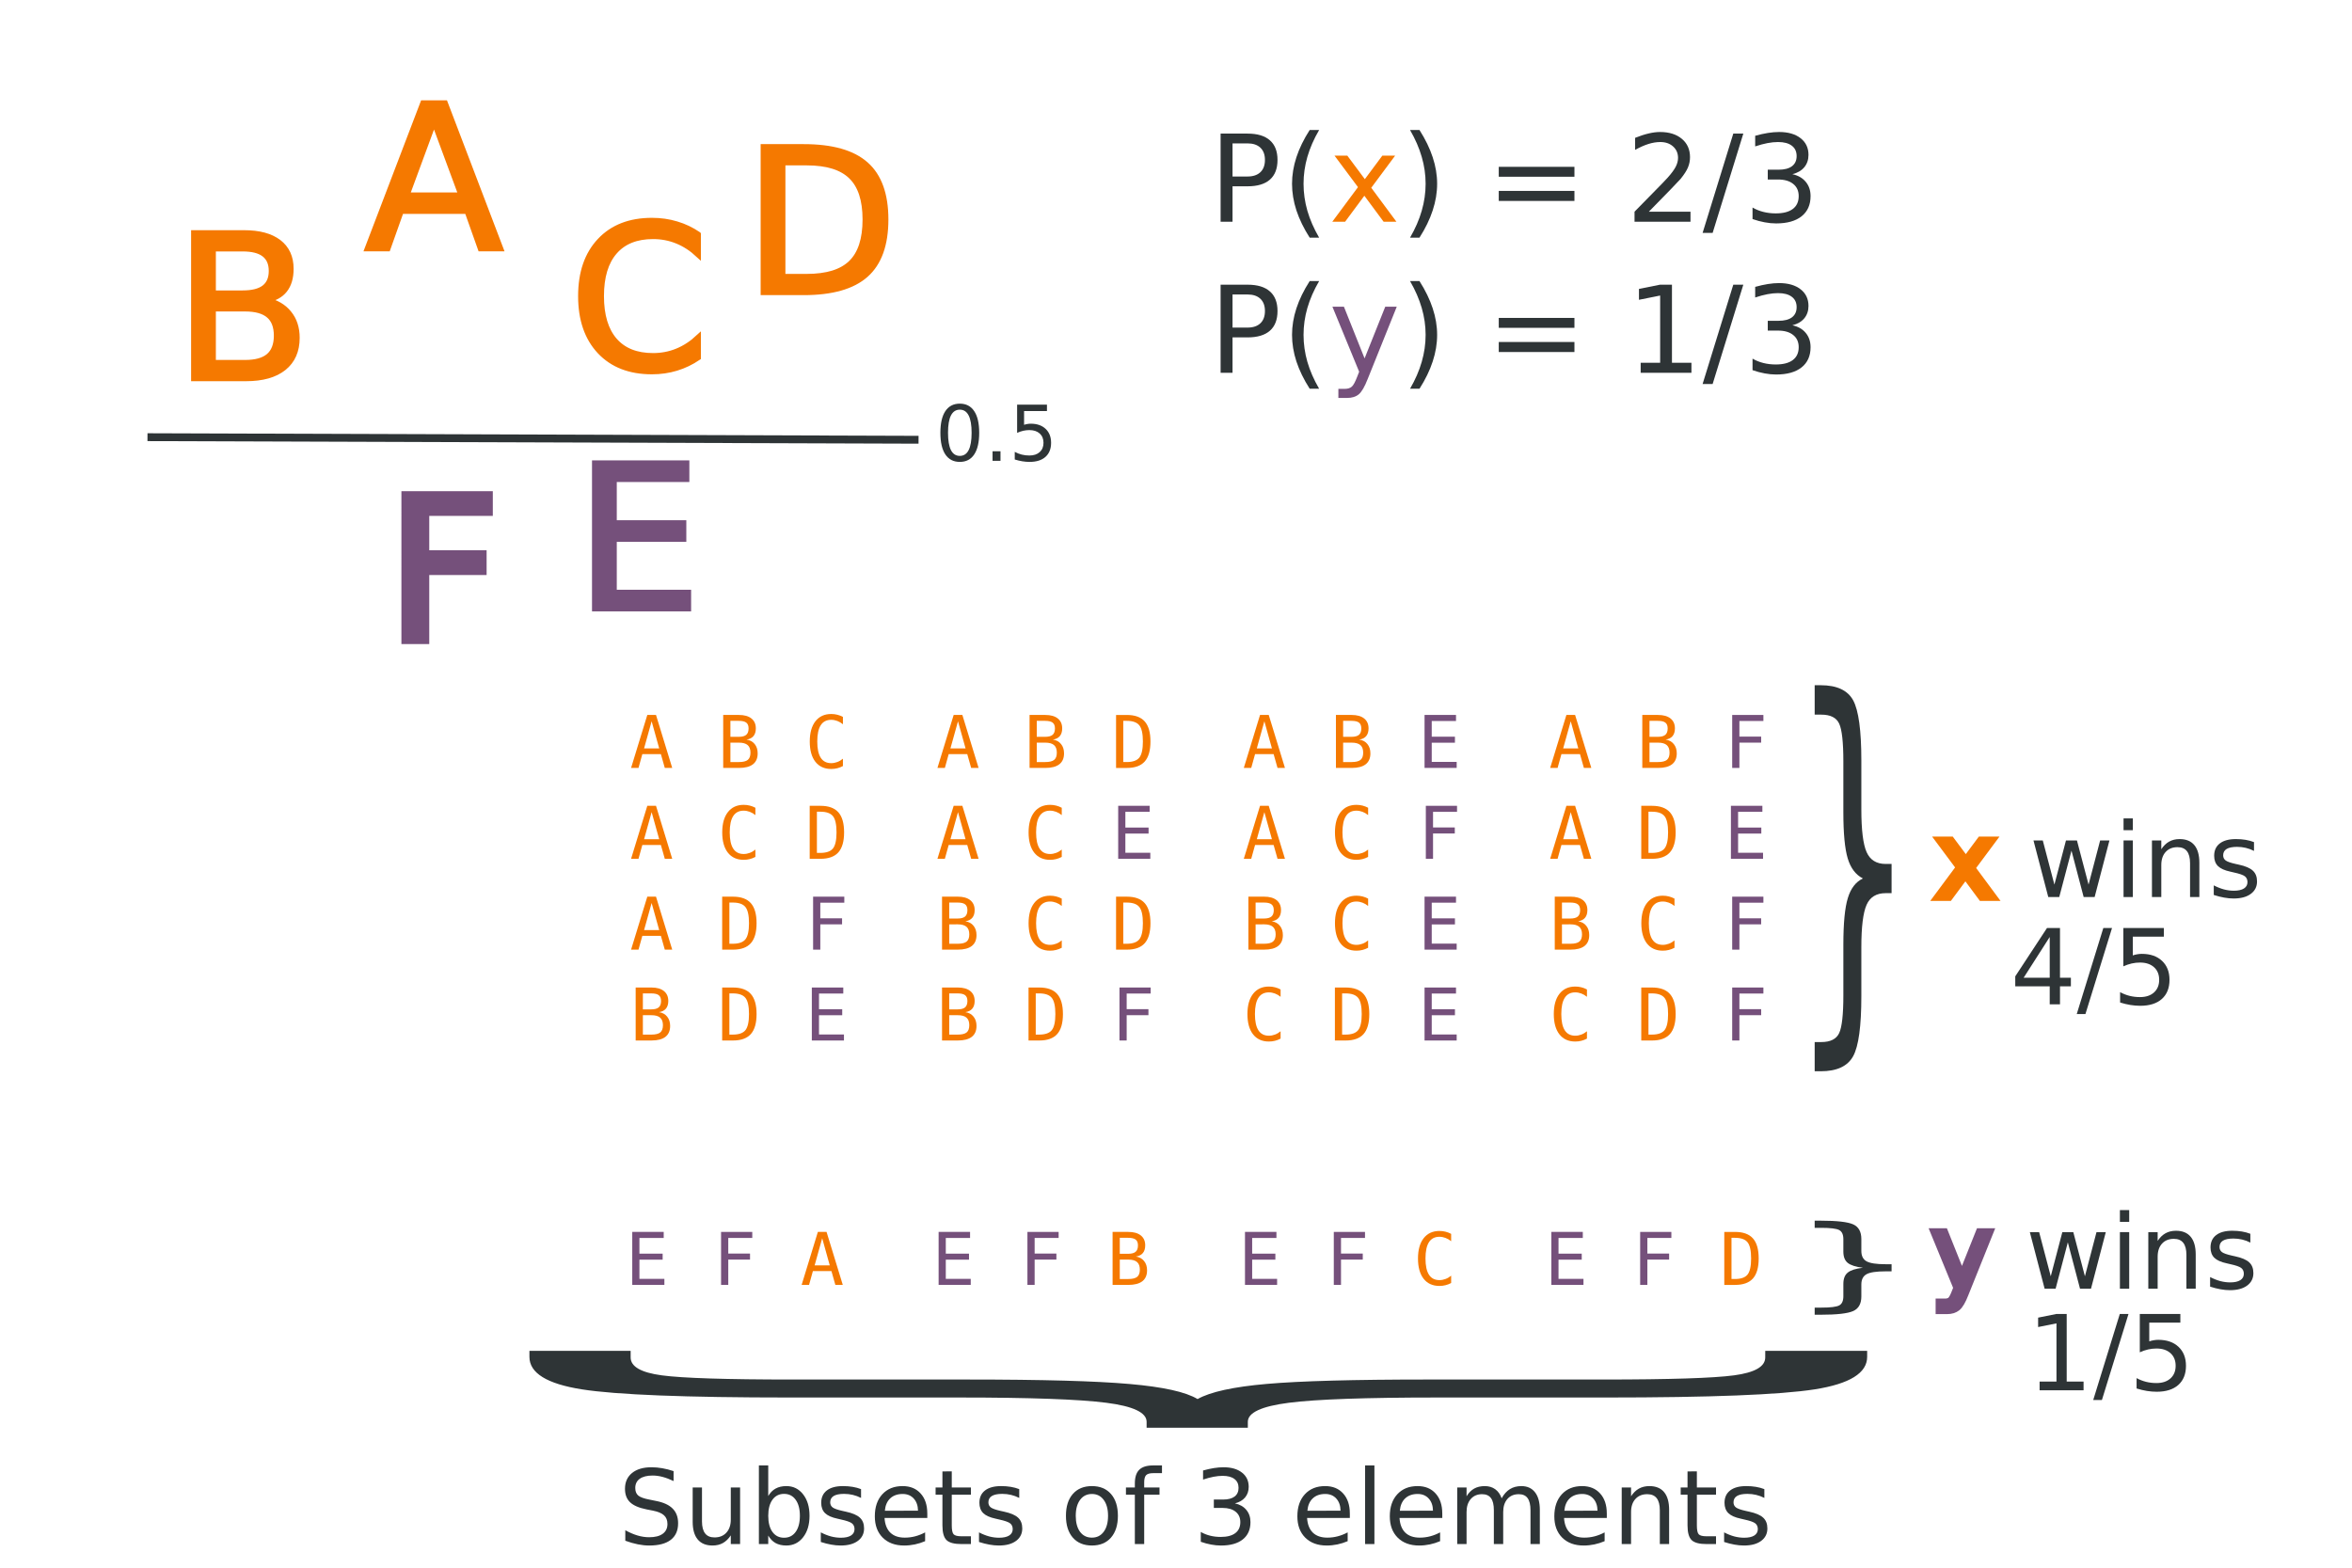 <?xml version="1.0" encoding="UTF-8" standalone="no"?>
<!-- Created with Inkscape (http://www.inkscape.org/) -->

<svg
   xmlns:dc="http://purl.org/dc/elements/1.1/"
   xmlns:cc="http://creativecommons.org/ns#"
   xmlns:rdf="http://www.w3.org/1999/02/22-rdf-syntax-ns#"
   xmlns:svg="http://www.w3.org/2000/svg"
   xmlns="http://www.w3.org/2000/svg"
   xmlns:sodipodi="http://sodipodi.sourceforge.net/DTD/sodipodi-0.dtd"
   xmlns:inkscape="http://www.inkscape.org/namespaces/inkscape"
   width="300"
   height="200"
   viewBox="0 0 79.375 52.917"
   version="1.1"
   id="svg8"
   inkscape:version="0.92.5 (2060ec1f9f, 2020-04-08)"
   sodipodi:docname="condorcet.svg">
  <defs
     id="defs2" />
  <sodipodi:namedview
     id="base"
     pagecolor="#ffffff"
     bordercolor="#666666"
     borderopacity="1.0"
     inkscape:pageopacity="1"
     inkscape:pageshadow="2"
     inkscape:zoom="2.1425"
     inkscape:cx="123.5109"
     inkscape:cy="84.720885"
     inkscape:document-units="mm"
     inkscape:current-layer="layer1"
     showgrid="false"
     units="px"
     inkscape:window-width="1859"
     inkscape:window-height="1016"
     inkscape:window-x="61"
     inkscape:window-y="27"
     inkscape:window-maximized="1"
     inkscape:snap-global="false"
     showguides="false"
     inkscape:guide-bbox="true">
    <sodipodi:guide
       position="21.132,15.805"
       orientation="1,0"
       id="guide2188"
       inkscape:locked="false" />
    <sodipodi:guide
       position="59.641,16.853"
       orientation="1,0"
       id="guide2190"
       inkscape:locked="false" />
    <sodipodi:guide
       position="39.579,28.959"
       orientation="0,1"
       id="guide2207"
       inkscape:locked="false" />
    <sodipodi:guide
       position="42.605,17.721"
       orientation="0,1"
       id="guide2209"
       inkscape:locked="false" />
    <sodipodi:guide
       position="48.286,11.485"
       orientation="0,1"
       id="guide2221"
       inkscape:locked="false" />
    <sodipodi:guide
       position="40.753,9.447"
       orientation="0,1"
       id="guide2223"
       inkscape:locked="false" />
  </sodipodi:namedview>
  <g
     inkscape:label="Layer 1"
     inkscape:groupmode="layer"
     id="layer1"
     transform="translate(0,-244.083)">
    <g
       aria-label="B"
       transform="matrix(0.169,0,0,0.169,2.356,246.702)"
       style="font-style:normal;font-weight:normal;font-size:40px;line-height:1.25;font-family:sans-serif;letter-spacing:0px;word-spacing:0px;fill:#f57900;fill-opacity:1;stroke:#f57900"
       id="flowRoot10">
      <path
         d="m 28.664,46.215 v 10.684 h 6.328 q 3.184,0 4.707,-1.309 1.543,-1.328 1.543,-4.043 0,-2.734 -1.543,-4.023 -1.523,-1.309 -4.707,-1.309 z m 0,-11.992 v 8.789 h 5.84 q 2.891,0 4.297,-1.074 1.426,-1.094 1.426,-3.32 0,-2.207 -1.426,-3.301 -1.406,-1.094 -4.297,-1.094 z M 24.719,30.98 h 10.078 q 4.512,0 6.953,1.875 2.441,1.875 2.441,5.332 0,2.676 -1.25,4.258 -1.25,1.582 -3.672,1.973 2.91,0.625 4.512,2.617 1.621,1.973 1.621,4.941 0,3.906 -2.656,6.035 -2.656,2.129 -7.559,2.129 H 24.719 Z"
         style=""
         id="path180" />
    </g>
    <g
       aria-label="A"
       transform="matrix(0.169,0,0,0.169,8.822,242.319)"
       style="font-style:normal;font-weight:normal;font-size:40px;line-height:1.25;font-family:sans-serif;letter-spacing:0px;word-spacing:0px;fill:#f57900;fill-opacity:1;stroke:#f57900"
       id="flowRoot24">
      <path
         d="m 34.465,34.867 -5.352,14.512 h 10.723 z m -2.227,-3.887 h 4.473 l 11.113,29.16 h -4.102 l -2.656,-7.48 H 27.922 l -2.656,7.48 h -4.16 z"
         style=""
         id="path177" />
    </g>
    <g
       aria-label="C"
       transform="matrix(0.169,0,0,0.169,15.701,246.374)"
       style="font-style:normal;font-weight:normal;font-size:40px;line-height:1.25;font-family:sans-serif;letter-spacing:0px;word-spacing:0px;fill:#f57900;fill-opacity:1;stroke:#f57900"
       id="flowRoot32">
      <path
         d="m 46.555,33.227 v 4.16 Q 44.562,35.531 42.297,34.613 q -2.246,-0.918 -4.785,-0.918 -5,0 -7.656,3.066 -2.656,3.047 -2.656,8.828 0,5.762 2.656,8.828 2.656,3.047 7.656,3.047 2.539,0 4.785,-0.918 2.266,-0.918 4.258,-2.773 v 4.121 q -2.07,1.406 -4.395,2.109 -2.305,0.703 -4.883,0.703 -6.621,0 -10.43,-4.043 -3.809,-4.062 -3.809,-11.074 0,-7.031 3.809,-11.074 3.809,-4.062 10.43,-4.062 2.617,0 4.922,0.703 2.324,0.684 4.355,2.07 z"
         style=""
         id="path174" />
    </g>
    <g
       aria-label="D"
       transform="matrix(0.169,0,0,0.169,21.577,243.797)"
       style="font-style:normal;font-weight:normal;font-size:40px;line-height:1.25;font-family:sans-serif;letter-spacing:0px;word-spacing:0px;fill:#f57900;fill-opacity:1;stroke:#f57900"
       id="flowRoot40">
      <path
         d="m 28.664,34.223 v 22.676 h 4.766 q 6.035,0 8.828,-2.734 2.812,-2.734 2.812,-8.633 0,-5.859 -2.812,-8.574 -2.793,-2.734 -8.828,-2.734 z M 24.719,30.98 h 8.105 q 8.477,0 12.441,3.535 3.965,3.516 3.965,11.016 0,7.539 -3.984,11.074 -3.984,3.535 -12.422,3.535 H 24.719 Z"
         style=""
         id="path171" />
    </g>
    <g
       aria-label="G"
       transform="matrix(0.169,0,0,0.169,8.309,256.267)"
       style="font-style:normal;font-weight:normal;font-size:40px;line-height:1.25;font-family:sans-serif;letter-spacing:0px;word-spacing:0px;fill:#75507b;fill-opacity:1;stroke:#75507b"
       id="flowRoot48" />
    <g
       aria-label="E"
       transform="matrix(0.169,0,0,0.169,15.886,254.472)"
       style="font-style:normal;font-weight:normal;font-size:40px;line-height:1.25;font-family:sans-serif;letter-spacing:0px;word-spacing:0px;fill:#75507b;fill-opacity:1;stroke:#75507b"
       id="flowRoot56">
      <path
         d="m 24.719,30.98 h 18.438 v 3.32 H 28.664 v 8.633 h 13.887 v 3.32 H 28.664 v 10.566 h 14.844 v 3.32 H 24.719 Z"
         style=""
         id="path183" />
    </g>
    <path
       style="fill:#2e3436;stroke:#2e3436;stroke-width:0.265px;stroke-linecap:butt;stroke-linejoin:miter;stroke-opacity:1"
       d="m 4.977,258.84 26.022,0.087"
       id="path66"
       inkscape:connector-curvature="0"
       sodipodi:nodetypes="cc" />
    <g
       aria-label="0.5"
       transform="matrix(0.065,0,0,0.065,24.378,254.377)"
       style="font-style:normal;font-weight:normal;font-size:40px;line-height:1.25;font-family:sans-serif;letter-spacing:0px;word-spacing:0px;fill:#2e3436;fill-opacity:1;stroke:none"
       id="flowRoot68">
      <path
         d="m 123.277,54.371 q -3.047,0 -4.59,3.008 -1.523,2.988 -1.523,9.004 0,5.996 1.523,9.004 1.543,2.988 4.59,2.988 3.066,0 4.59,-2.988 1.543,-3.008 1.543,-9.004 0,-6.016 -1.543,-9.004 -1.523,-3.008 -4.59,-3.008 z m 0,-3.125 q 4.902,0 7.48,3.887 2.598,3.867 2.598,11.25 0,7.363 -2.598,11.25 Q 128.18,81.5 123.277,81.5 q -4.902,0 -7.5,-3.867 -2.578,-3.887 -2.578,-11.25 0,-7.383 2.578,-11.25 2.598,-3.887 7.5,-3.887 z"
         id="path2305"
         inkscape:connector-curvature="0" />
      <path
         d="m 140.289,75.973 h 4.121 v 4.961 h -4.121 z"
         id="path2307"
         inkscape:connector-curvature="0" />
      <path
         d="m 153.043,51.773 h 15.488 v 3.32 h -11.875 v 7.148 q 0.859,-0.293 1.719,-0.43 0.859,-0.156 1.719,-0.156 4.883,0 7.734,2.676 2.852,2.676 2.852,7.246 0,4.707 -2.93,7.324 Q 164.82,81.5 159.488,81.5 q -1.836,0 -3.75,-0.312 -1.895,-0.312 -3.926,-0.938 v -3.965 q 1.758,0.957 3.633,1.426 1.875,0.469 3.965,0.469 3.379,0 5.352,-1.777 1.973,-1.777 1.973,-4.824 0,-3.047 -1.973,-4.824 -1.973,-1.777 -5.352,-1.777 -1.582,0 -3.164,0.352 -1.562,0.352 -3.203,1.094 z"
         id="path2309"
         inkscape:connector-curvature="0" />
    </g>
    <g
       aria-label="P(x) = 2/3 P(y) = 1/3"
       transform="matrix(0.102,0,0,0.102,25.307,246.779)"
       style="font-style:normal;font-weight:normal;font-size:40px;line-height:1.25;font-family:sans-serif;letter-spacing:0px;word-spacing:0px;fill:#2e3436;fill-opacity:1;stroke:none"
       id="flowRoot189">
      <path
         d="m 159.689,21.021 v 10.957 h 4.961 q 2.754,0 4.258,-1.426 1.504,-1.426 1.504,-4.062 0,-2.617 -1.504,-4.043 -1.504,-1.426 -4.258,-1.426 z m -3.945,-3.242 h 8.906 q 4.902,0 7.402,2.227 2.52,2.207 2.52,6.484 0,4.316 -2.52,6.523 -2.5,2.207 -7.402,2.207 h -4.961 v 11.719 h -3.945 z"
         style=""
         id="path2147" />
      <path
         d="m 188.342,16.588 q -2.617,4.492 -3.887,8.887 -1.27,4.395 -1.27,8.906 0,4.512 1.27,8.945 1.289,4.414 3.887,8.887 h -3.125 q -2.93,-4.59 -4.395,-9.023 -1.445,-4.434 -1.445,-8.809 0,-4.355 1.445,-8.77 1.445,-4.414 4.395,-9.023 z"
         style=""
         id="path2149" />
      <path
         d="m 213.498,25.064 -7.91,10.645 8.32,11.23 h -4.238 l -6.367,-8.594 -6.367,8.594 h -4.238 l 8.496,-11.445 -7.773,-10.43 h 4.238 l 5.801,7.793 5.801,-7.793 z"
         style="fill:#f57900"
         id="path2151" />
      <path
         d="m 218.42,16.588 h 3.125 q 2.93,4.609 4.375,9.023 1.465,4.414 1.465,8.77 0,4.375 -1.465,8.809 -1.445,4.434 -4.375,9.023 h -3.125 q 2.598,-4.473 3.867,-8.887 1.289,-4.434 1.289,-8.945 0,-4.512 -1.289,-8.906 -1.27,-4.395 -3.867,-8.887 z"
         style=""
         id="path2153" />
      <path
         d="m 247.775,28.775 h 25.039 v 3.281 h -25.039 z m 0,7.969 h 25.039 v 3.32 h -25.039 z"
         style=""
         id="path2155" />
      <path
         d="m 297.443,43.619 h 13.77 v 3.32 h -18.516 v -3.32 q 2.246,-2.324 6.113,-6.23 3.887,-3.926 4.883,-5.059 1.895,-2.129 2.637,-3.594 0.762,-1.484 0.762,-2.91 0,-2.324 -1.641,-3.789 -1.621,-1.465 -4.238,-1.465 -1.855,0 -3.926,0.645 -2.051,0.645 -4.395,1.953 v -3.984 q 2.383,-0.957 4.453,-1.445 2.07,-0.488 3.789,-0.488 4.531,0 7.227,2.266 2.695,2.266 2.695,6.055 0,1.797 -0.684,3.418 -0.664,1.602 -2.441,3.789 -0.488,0.566 -3.105,3.281 -2.617,2.695 -7.383,7.559 z"
         style=""
         id="path2157" />
      <path
         d="m 325.373,17.779 h 3.32 l -10.156,32.871 h -3.32 z"
         style=""
         id="path2159" />
      <path
         d="m 344.924,31.217 q 2.832,0.605 4.414,2.52 1.602,1.914 1.602,4.727 0,4.316 -2.969,6.68 -2.969,2.363 -8.438,2.363 -1.836,0 -3.789,-0.371 -1.934,-0.352 -4.004,-1.074 v -3.809 q 1.641,0.957 3.594,1.445 1.953,0.488 4.082,0.488 3.711,0 5.645,-1.465 1.953,-1.465 1.953,-4.258 0,-2.578 -1.816,-4.023 -1.797,-1.465 -5.02,-1.465 h -3.398 v -3.242 h 3.555 q 2.91,0 4.453,-1.152 1.543,-1.172 1.543,-3.359 0,-2.246 -1.602,-3.438 -1.582,-1.211 -4.551,-1.211 -1.621,0 -3.477,0.352 -1.855,0.352 -4.082,1.094 v -3.516 q 2.246,-0.625 4.199,-0.938 1.973,-0.312 3.711,-0.312 4.492,0 7.109,2.051 2.617,2.031 2.617,5.508 0,2.422 -1.387,4.102 -1.387,1.66 -3.945,2.305 z"
         style=""
         id="path2161" />
      <path
         d="m 159.689,71.021 v 10.957 h 4.961 q 2.754,0 4.258,-1.426 1.504,-1.426 1.504,-4.062 0,-2.617 -1.504,-4.043 -1.504,-1.426 -4.258,-1.426 z m -3.945,-3.242 h 8.906 q 4.902,0 7.402,2.227 2.52,2.207 2.52,6.484 0,4.316 -2.52,6.523 -2.5,2.207 -7.402,2.207 h -4.961 v 11.719 h -3.945 z"
         style=""
         id="path2163" />
      <path
         d="m 188.342,66.588 q -2.617,4.492 -3.887,8.887 -1.27,4.395 -1.27,8.906 0,4.512 1.27,8.945 1.289,4.414 3.887,8.887 h -3.125 q -2.93,-4.59 -4.395,-9.023 -1.445,-4.434 -1.445,-8.809 0,-4.355 1.445,-8.77 1.445,-4.414 4.395,-9.023 z"
         style=""
         id="path2165" />
      <path
         d="m 204.416,98.971 q -1.523,3.906 -2.969,5.098 -1.445,1.191 -3.867,1.191 h -2.871 v -3.008 h 2.109 q 1.484,0 2.305,-0.703 0.82,-0.703 1.816,-3.32 l 0.645,-1.641 -8.848,-21.523 h 3.809 l 6.836,17.109 6.836,-17.109 h 3.809 z"
         style="fill:#75507b"
         id="path2167" />
      <path
         d="m 218.42,66.588 h 3.125 q 2.93,4.609 4.375,9.023 1.465,4.414 1.465,8.77 0,4.375 -1.465,8.809 -1.445,4.434 -4.375,9.023 h -3.125 q 2.598,-4.473 3.867,-8.887 1.289,-4.434 1.289,-8.945 0,-4.512 -1.289,-8.906 -1.27,-4.395 -3.867,-8.887 z"
         style=""
         id="path2169" />
      <path
         d="m 247.775,78.775 h 25.039 v 3.281 h -25.039 z m 0,7.969 h 25.039 v 3.32 h -25.039 z"
         style=""
         id="path2171" />
      <path
         d="m 294.729,93.619 h 6.445 V 71.373 l -7.012,1.406 v -3.594 l 6.973,-1.406 h 3.945 v 25.84 h 6.445 v 3.32 h -16.797 z"
         style=""
         id="path2173" />
      <path
         d="m 325.373,67.779 h 3.32 l -10.156,32.871 h -3.32 z"
         style=""
         id="path2175" />
      <path
         d="m 344.924,81.217 q 2.832,0.605 4.414,2.52 1.602,1.914 1.602,4.727 0,4.316 -2.969,6.68 -2.969,2.363 -8.438,2.363 -1.836,0 -3.789,-0.371 -1.934,-0.352 -4.004,-1.074 v -3.809 q 1.641,0.957 3.594,1.445 1.953,0.488 4.082,0.488 3.711,0 5.645,-1.465 1.953,-1.465 1.953,-4.258 0,-2.578 -1.816,-4.023 -1.797,-1.465 -5.02,-1.465 h -3.398 v -3.242 h 3.555 q 2.91,0 4.453,-1.152 1.543,-1.172 1.543,-3.359 0,-2.246 -1.602,-3.438 -1.582,-1.211 -4.551,-1.211 -1.621,0 -3.477,0.352 -1.855,0.352 -4.082,1.094 v -3.516 q 2.246,-0.625 4.199,-0.938 1.973,-0.312 3.711,-0.312 4.492,0 7.109,2.051 2.617,2.031 2.617,5.508 0,2.422 -1.387,4.102 -1.387,1.66 -3.945,2.305 z"
         style=""
         id="path2177" />
    </g>
    <g
       aria-label="A B C  A B D  A B E  A B F A C D  A C E  A C F  A D E A D F  B C D  B C E  B C F  B D E  B D F  C D E  C D F"
       transform="matrix(0.23,0,0,0.23,-7.516,251.059)"
       style="font-style:normal;font-variant:normal;font-weight:normal;font-stretch:normal;font-size:10.667px;line-height:1.25;font-family:'Bitstream Vera Sans Mono';-inkscape-font-specification:'Bitstream Vera Sans Mono, Normal';font-variant-ligatures:normal;font-variant-caps:normal;font-variant-numeric:normal;font-feature-settings:normal;text-align:start;letter-spacing:0px;word-spacing:0px;writing-mode:lr-tb;text-anchor:start;fill:#f57900;fill-opacity:1;stroke:none"
       id="flowRoot201">
      <path
         d="m 128.292,75.524 -1.109,3.979 h 2.219 z m -0.635,-0.927 h 1.276 l 2.38,7.776 h -1.089 l -0.573,-2.026 h -2.724 l -0.562,2.026 h -1.089 z"
         id="path1204"
         inkscape:connector-curvature="0" />
      <path
         d="m 139.85,78.66 v 2.849 h 1.245 q 0.917,0 1.307,-0.318 0.391,-0.323 0.391,-1.057 0,-0.76 -0.411,-1.115 -0.411,-0.359 -1.286,-0.359 z m 0,-3.198 v 2.344 h 1.224 q 0.76,0 1.099,-0.292 0.344,-0.292 0.344,-0.943 0,-0.589 -0.339,-0.849 -0.333,-0.26 -1.104,-0.26 z m -1.057,-0.865 h 2.302 q 1.193,0 1.839,0.516 0.646,0.516 0.646,1.458 0,0.714 -0.344,1.125 -0.339,0.411 -1.021,0.516 0.766,0.115 1.198,0.656 0.438,0.536 0.438,1.37 0,1.057 -0.693,1.599 -0.693,0.536 -2.062,0.536 h -2.302 z"
         id="path1206"
         inkscape:connector-curvature="0" />
      <path
         d="m 156.36,82.097 q -0.401,0.214 -0.823,0.318 -0.422,0.109 -0.896,0.109 -1.495,0 -2.323,-1.057 -0.823,-1.057 -0.823,-2.974 0,-1.906 0.828,-2.969 0.833,-1.068 2.318,-1.068 0.474,0 0.896,0.109 0.422,0.104 0.823,0.318 v 1.078 q -0.385,-0.318 -0.828,-0.484 -0.443,-0.167 -0.891,-0.167 -1.026,0 -1.536,0.792 -0.51,0.792 -0.51,2.391 0,1.594 0.51,2.385 0.51,0.792 1.536,0.792 0.458,0 0.896,-0.167 0.443,-0.167 0.823,-0.484 z"
         id="path1208"
         inkscape:connector-curvature="0" />
      <path
         d="m 173.245,75.524 -1.109,3.979 h 2.219 z m -0.635,-0.927 h 1.276 l 2.38,7.776 h -1.089 l -0.573,-2.026 h -2.724 l -0.562,2.026 h -1.089 z"
         id="path1210"
         inkscape:connector-curvature="0" />
      <path
         d="m 184.803,78.66 v 2.849 h 1.245 q 0.917,0 1.307,-0.318 0.391,-0.323 0.391,-1.057 0,-0.76 -0.411,-1.115 -0.411,-0.359 -1.286,-0.359 z m 0,-3.198 v 2.344 h 1.224 q 0.76,0 1.099,-0.292 0.344,-0.292 0.344,-0.943 0,-0.589 -0.339,-0.849 -0.333,-0.26 -1.104,-0.26 z m -1.057,-0.865 h 2.302 q 1.193,0 1.839,0.516 0.646,0.516 0.646,1.458 0,0.714 -0.344,1.125 -0.339,0.411 -1.021,0.516 0.766,0.115 1.198,0.656 0.438,0.536 0.438,1.37 0,1.057 -0.693,1.599 -0.693,0.536 -2.062,0.536 h -2.302 z"
         id="path1212"
         inkscape:connector-curvature="0" />
      <path
         d="m 197.995,81.508 q 1.328,0 1.854,-0.651 0.526,-0.656 0.526,-2.365 0,-1.724 -0.526,-2.375 -0.521,-0.656 -1.854,-0.656 h -0.5 v 6.047 z m 0.021,-6.911 q 1.781,0 2.625,0.948 0.844,0.948 0.844,2.948 0,1.99 -0.844,2.938 -0.844,0.943 -2.625,0.943 h -1.578 v -7.776 z"
         id="path1214"
         inkscape:connector-curvature="0" />
      <path
         d="m 218.199,75.524 -1.109,3.979 h 2.219 z m -0.635,-0.927 h 1.276 l 2.38,7.776 h -1.089 l -0.573,-2.026 h -2.724 l -0.562,2.026 h -1.089 z"
         id="path1216"
         inkscape:connector-curvature="0" />
      <path
         d="m 229.756,78.66 v 2.849 h 1.245 q 0.917,0 1.307,-0.318 0.391,-0.323 0.391,-1.057 0,-0.76 -0.411,-1.115 -0.411,-0.359 -1.286,-0.359 z m 0,-3.198 v 2.344 h 1.224 q 0.76,0 1.099,-0.292 0.344,-0.292 0.344,-0.943 0,-0.589 -0.339,-0.849 -0.333,-0.26 -1.104,-0.26 z m -1.057,-0.865 h 2.302 q 1.193,0 1.839,0.516 0.646,0.516 0.646,1.458 0,0.714 -0.344,1.125 -0.339,0.411 -1.021,0.516 0.766,0.115 1.198,0.656 0.438,0.536 0.438,1.37 0,1.057 -0.693,1.599 -0.693,0.536 -2.062,0.536 h -2.302 z"
         id="path1218"
         inkscape:connector-curvature="0" />
      <path
         d="m 241.704,74.597 h 4.615 v 0.885 h -3.562 v 2.302 h 3.406 v 0.885 h -3.406 v 2.818 h 3.661 v 0.885 h -4.714 z"
         style="fill:#75507b"
         id="path1220"
         inkscape:connector-curvature="0" />
      <path
         d="m 263.152,75.524 -1.109,3.979 h 2.219 z m -0.635,-0.927 h 1.276 l 2.38,7.776 h -1.089 l -0.573,-2.026 h -2.724 l -0.562,2.026 h -1.089 z"
         id="path1222"
         inkscape:connector-curvature="0" />
      <path
         d="m 274.709,78.66 v 2.849 h 1.245 q 0.917,0 1.307,-0.318 0.391,-0.323 0.391,-1.057 0,-0.76 -0.411,-1.115 -0.411,-0.359 -1.286,-0.359 z m 0,-3.198 v 2.344 h 1.224 q 0.76,0 1.099,-0.292 0.344,-0.292 0.344,-0.943 0,-0.589 -0.339,-0.849 -0.333,-0.26 -1.104,-0.26 z m -1.057,-0.865 h 2.302 q 1.193,0 1.839,0.516 0.646,0.516 0.646,1.458 0,0.714 -0.344,1.125 -0.339,0.411 -1.021,0.516 0.766,0.115 1.198,0.656 0.438,0.536 0.438,1.37 0,1.057 -0.693,1.599 -0.693,0.536 -2.062,0.536 h -2.302 z"
         id="path1224"
         inkscape:connector-curvature="0" />
      <path
         d="m 286.844,74.597 h 4.578 v 0.885 h -3.521 v 2.292 h 3.193 v 0.885 h -3.193 v 3.714 h -1.057 z"
         style="fill:#75507b"
         id="path1226"
         inkscape:connector-curvature="0" />
      <path
         d="m 128.292,88.857 -1.109,3.979 h 2.219 z m -0.635,-0.927 h 1.276 l 2.38,7.776 h -1.089 l -0.573,-2.026 h -2.724 l -0.562,2.026 h -1.089 z"
         id="path1228"
         inkscape:connector-curvature="0" />
      <path
         d="m 143.516,95.43 q -0.401,0.214 -0.823,0.318 -0.422,0.109 -0.896,0.109 -1.495,0 -2.323,-1.057 -0.823,-1.057 -0.823,-2.974 0,-1.906 0.828,-2.969 0.833,-1.068 2.318,-1.068 0.474,0 0.896,0.109 0.422,0.104 0.823,0.318 v 1.078 q -0.385,-0.318 -0.828,-0.484 -0.443,-0.167 -0.891,-0.167 -1.026,0 -1.536,0.792 -0.51,0.792 -0.51,2.391 0,1.594 0.51,2.385 0.51,0.792 1.536,0.792 0.458,0 0.896,-0.167 0.443,-0.167 0.823,-0.484 z"
         id="path1230"
         inkscape:connector-curvature="0" />
      <path
         d="m 153.042,94.842 q 1.328,0 1.854,-0.651 0.526,-0.656 0.526,-2.365 0,-1.724 -0.526,-2.375 -0.521,-0.656 -1.854,-0.656 h -0.5 V 94.842 Z m 0.021,-6.911 q 1.781,0 2.625,0.948 0.844,0.948 0.844,2.948 0,1.99 -0.844,2.938 -0.844,0.943 -2.625,0.943 H 151.485 v -7.776 z"
         id="path1232"
         inkscape:connector-curvature="0" />
      <path
         d="m 173.245,88.857 -1.109,3.979 h 2.219 z m -0.635,-0.927 h 1.276 l 2.38,7.776 h -1.089 l -0.573,-2.026 h -2.724 l -0.562,2.026 h -1.089 z"
         id="path1234"
         inkscape:connector-curvature="0" />
      <path
         d="m 188.469,95.43 q -0.401,0.214 -0.823,0.318 -0.422,0.109 -0.896,0.109 -1.495,0 -2.323,-1.057 -0.823,-1.057 -0.823,-2.974 0,-1.906 0.828,-2.969 0.833,-1.068 2.318,-1.068 0.474,0 0.896,0.109 0.422,0.104 0.823,0.318 v 1.078 q -0.385,-0.318 -0.828,-0.484 -0.443,-0.167 -0.891,-0.167 -1.026,0 -1.536,0.792 -0.51,0.792 -0.51,2.391 0,1.594 0.51,2.385 0.51,0.792 1.536,0.792 0.458,0 0.896,-0.167 0.443,-0.167 0.823,-0.484 z"
         id="path1236"
         inkscape:connector-curvature="0" />
      <path
         d="m 196.751,87.93 h 4.615 v 0.885 h -3.562 v 2.302 h 3.406 v 0.885 h -3.406 v 2.818 h 3.661 v 0.885 h -4.714 z"
         style="fill:#75507b"
         id="path1238"
         inkscape:connector-curvature="0" />
      <path
         d="m 218.199,88.857 -1.109,3.979 h 2.219 z m -0.635,-0.927 h 1.276 l 2.38,7.776 h -1.089 l -0.573,-2.026 h -2.724 l -0.562,2.026 h -1.089 z"
         id="path1240"
         inkscape:connector-curvature="0" />
      <path
         d="m 233.423,95.43 q -0.401,0.214 -0.823,0.318 -0.422,0.109 -0.896,0.109 -1.495,0 -2.323,-1.057 -0.823,-1.057 -0.823,-2.974 0,-1.906 0.828,-2.969 0.833,-1.068 2.318,-1.068 0.474,0 0.896,0.109 0.422,0.104 0.823,0.318 v 1.078 q -0.385,-0.318 -0.828,-0.484 -0.443,-0.167 -0.891,-0.167 -1.026,0 -1.536,0.792 -0.51,0.792 -0.51,2.391 0,1.594 0.51,2.385 0.51,0.792 1.536,0.792 0.458,0 0.896,-0.167 0.443,-0.167 0.823,-0.484 z"
         id="path1242"
         inkscape:connector-curvature="0" />
      <path
         d="m 241.891,87.93 h 4.578 v 0.885 h -3.521 v 2.292 h 3.193 v 0.885 h -3.193 v 3.714 h -1.057 z"
         style="fill:#75507b"
         id="path1244"
         inkscape:connector-curvature="0" />
      <path
         d="m 263.152,88.857 -1.109,3.979 h 2.219 z m -0.635,-0.927 h 1.276 l 2.38,7.776 h -1.089 l -0.573,-2.026 h -2.724 l -0.562,2.026 h -1.089 z"
         id="path1246"
         inkscape:connector-curvature="0" />
      <path
         d="m 275.058,94.842 q 1.328,0 1.854,-0.651 0.526,-0.656 0.526,-2.365 0,-1.724 -0.526,-2.375 -0.521,-0.656 -1.854,-0.656 h -0.5 V 94.842 Z m 0.021,-6.911 q 1.781,0 2.625,0.948 0.844,0.948 0.844,2.948 0,1.99 -0.844,2.938 -0.844,0.943 -2.625,0.943 h -1.578 v -7.776 z"
         id="path1248"
         inkscape:connector-curvature="0" />
      <path
         d="m 286.657,87.93 h 4.615 v 0.885 h -3.562 v 2.302 h 3.406 v 0.885 h -3.406 v 2.818 h 3.661 v 0.885 h -4.714 z"
         style="fill:#75507b"
         id="path1250"
         inkscape:connector-curvature="0" />
      <path
         d="m 128.292,102.191 -1.109,3.979 h 2.219 z m -0.635,-0.927 h 1.276 l 2.38,7.776 h -1.089 l -0.573,-2.026 h -2.724 l -0.562,2.026 h -1.089 z"
         id="path1252"
         inkscape:connector-curvature="0" />
      <path
         d="m 140.199,108.175 q 1.328,0 1.854,-0.651 0.526,-0.656 0.526,-2.365 0,-1.724 -0.526,-2.375 -0.521,-0.656 -1.854,-0.656 h -0.5 v 6.047 z m 0.021,-6.911 q 1.781,0 2.625,0.948 0.844,0.948 0.844,2.948 0,1.99 -0.844,2.938 -0.844,0.943 -2.625,0.943 h -1.578 v -7.776 z"
         id="path1254"
         inkscape:connector-curvature="0" />
      <path
         d="m 151.985,101.264 h 4.578 v 0.885 h -3.521 v 2.292 h 3.193 v 0.885 h -3.193 v 3.714 h -1.057 z"
         style="fill:#75507b"
         id="path1256"
         inkscape:connector-curvature="0" />
      <path
         d="m 171.959,105.326 v 2.849 h 1.245 q 0.917,0 1.307,-0.318 0.391,-0.323 0.391,-1.057 0,-0.76 -0.411,-1.115 -0.411,-0.359 -1.286,-0.359 z m 0,-3.198 v 2.344 h 1.224 q 0.76,0 1.099,-0.292 0.344,-0.292 0.344,-0.943 0,-0.589 -0.339,-0.849 -0.333,-0.26 -1.104,-0.26 z m -1.057,-0.865 h 2.302 q 1.193,0 1.839,0.516 0.646,0.516 0.646,1.458 0,0.714 -0.344,1.125 -0.339,0.411 -1.021,0.516 0.766,0.115 1.198,0.656 0.438,0.536 0.438,1.37 0,1.057 -0.693,1.599 -0.693,0.536 -2.062,0.536 h -2.302 z"
         id="path1258"
         inkscape:connector-curvature="0" />
      <path
         d="m 188.469,108.764 q -0.401,0.214 -0.823,0.318 -0.422,0.109 -0.896,0.109 -1.495,0 -2.323,-1.057 -0.823,-1.057 -0.823,-2.974 0,-1.906 0.828,-2.969 0.833,-1.068 2.318,-1.068 0.474,0 0.896,0.109 0.422,0.104 0.823,0.318 v 1.078 q -0.385,-0.318 -0.828,-0.484 -0.443,-0.167 -0.891,-0.167 -1.026,0 -1.536,0.792 -0.51,0.792 -0.51,2.391 0,1.594 0.51,2.385 0.51,0.792 1.536,0.792 0.458,0 0.896,-0.167 0.443,-0.167 0.823,-0.484 z"
         id="path1260"
         inkscape:connector-curvature="0" />
      <path
         d="m 197.995,108.175 q 1.328,0 1.854,-0.651 0.526,-0.656 0.526,-2.365 0,-1.724 -0.526,-2.375 -0.521,-0.656 -1.854,-0.656 h -0.5 v 6.047 z m 0.021,-6.911 q 1.781,0 2.625,0.948 0.844,0.948 0.844,2.948 0,1.99 -0.844,2.938 -0.844,0.943 -2.625,0.943 h -1.578 v -7.776 z"
         id="path1262"
         inkscape:connector-curvature="0" />
      <path
         d="m 216.912,105.326 v 2.849 h 1.245 q 0.917,0 1.307,-0.318 0.391,-0.323 0.391,-1.057 0,-0.76 -0.411,-1.115 -0.411,-0.359 -1.286,-0.359 z m 0,-3.198 v 2.344 h 1.224 q 0.76,0 1.099,-0.292 0.344,-0.292 0.344,-0.943 0,-0.589 -0.339,-0.849 -0.333,-0.26 -1.104,-0.26 z m -1.057,-0.865 h 2.302 q 1.193,0 1.839,0.516 0.646,0.516 0.646,1.458 0,0.714 -0.344,1.125 -0.339,0.411 -1.021,0.516 0.766,0.115 1.198,0.656 0.438,0.536 0.438,1.37 0,1.057 -0.693,1.599 -0.693,0.536 -2.062,0.536 h -2.302 z"
         id="path1264"
         inkscape:connector-curvature="0" />
      <path
         d="m 233.423,108.764 q -0.401,0.214 -0.823,0.318 -0.422,0.109 -0.896,0.109 -1.495,0 -2.323,-1.057 -0.823,-1.057 -0.823,-2.974 0,-1.906 0.828,-2.969 0.833,-1.068 2.318,-1.068 0.474,0 0.896,0.109 0.422,0.104 0.823,0.318 v 1.078 q -0.385,-0.318 -0.828,-0.484 -0.443,-0.167 -0.891,-0.167 -1.026,0 -1.536,0.792 -0.51,0.792 -0.51,2.391 0,1.594 0.51,2.385 0.51,0.792 1.536,0.792 0.458,0 0.896,-0.167 0.443,-0.167 0.823,-0.484 z"
         id="path1266"
         inkscape:connector-curvature="0" />
      <path
         d="m 241.704,101.264 h 4.615 v 0.885 h -3.562 v 2.302 h 3.406 v 0.885 h -3.406 v 2.818 h 3.661 v 0.885 h -4.714 z"
         style="fill:#75507b"
         id="path1268"
         inkscape:connector-curvature="0" />
      <path
         d="m 261.865,105.326 v 2.849 h 1.245 q 0.917,0 1.307,-0.318 0.391,-0.323 0.391,-1.057 0,-0.76 -0.411,-1.115 -0.411,-0.359 -1.286,-0.359 z m 0,-3.198 v 2.344 h 1.224 q 0.76,0 1.099,-0.292 0.344,-0.292 0.344,-0.943 0,-0.589 -0.339,-0.849 -0.333,-0.26 -1.104,-0.26 z m -1.057,-0.865 h 2.302 q 1.193,0 1.839,0.516 0.646,0.516 0.646,1.458 0,0.714 -0.344,1.125 -0.339,0.411 -1.021,0.516 0.766,0.115 1.198,0.656 0.438,0.536 0.438,1.37 0,1.057 -0.693,1.599 -0.693,0.536 -2.062,0.536 h -2.302 z"
         id="path1270"
         inkscape:connector-curvature="0" />
      <path
         d="m 278.376,108.764 q -0.401,0.214 -0.823,0.318 -0.422,0.109 -0.896,0.109 -1.495,0 -2.323,-1.057 -0.823,-1.057 -0.823,-2.974 0,-1.906 0.828,-2.969 0.833,-1.068 2.318,-1.068 0.474,0 0.896,0.109 0.422,0.104 0.823,0.318 v 1.078 q -0.385,-0.318 -0.828,-0.484 -0.443,-0.167 -0.891,-0.167 -1.026,0 -1.536,0.792 -0.51,0.792 -0.51,2.391 0,1.594 0.51,2.385 0.51,0.792 1.536,0.792 0.458,0 0.896,-0.167 0.443,-0.167 0.823,-0.484 z"
         id="path1272"
         inkscape:connector-curvature="0" />
      <path
         d="m 286.844,101.264 h 4.578 v 0.885 h -3.521 v 2.292 h 3.193 v 0.885 h -3.193 v 3.714 h -1.057 z"
         style="fill:#75507b"
         id="path1274"
         inkscape:connector-curvature="0" />
      <path
         d="m 127.006,118.66 v 2.849 h 1.245 q 0.917,0 1.307,-0.318 0.391,-0.323 0.391,-1.057 0,-0.76 -0.411,-1.115 -0.411,-0.359 -1.286,-0.359 z m 0,-3.198 v 2.344 h 1.224 q 0.76,0 1.099,-0.292 0.344,-0.292 0.344,-0.943 0,-0.589 -0.339,-0.849 -0.333,-0.26 -1.104,-0.26 z m -1.057,-0.865 h 2.302 q 1.193,0 1.839,0.516 0.646,0.516 0.646,1.458 0,0.714 -0.344,1.125 -0.339,0.411 -1.021,0.516 0.766,0.115 1.198,0.656 0.438,0.536 0.438,1.37 0,1.057 -0.693,1.599 -0.693,0.536 -2.062,0.536 h -2.302 z"
         id="path1276"
         inkscape:connector-curvature="0" />
      <path
         d="m 140.199,121.508 q 1.328,0 1.854,-0.651 0.526,-0.656 0.526,-2.365 0,-1.724 -0.526,-2.375 -0.521,-0.656 -1.854,-0.656 h -0.5 v 6.047 z m 0.021,-6.911 q 1.781,0 2.625,0.948 0.844,0.948 0.844,2.948 0,1.99 -0.844,2.938 -0.844,0.943 -2.625,0.943 h -1.578 v -7.776 z"
         id="path1278"
         inkscape:connector-curvature="0" />
      <path
         d="m 151.798,114.597 h 4.615 v 0.885 h -3.562 v 2.302 h 3.406 v 0.885 h -3.406 v 2.818 h 3.661 v 0.885 h -4.714 z"
         style="fill:#75507b"
         id="path1280"
         inkscape:connector-curvature="0" />
      <path
         d="m 171.959,118.66 v 2.849 h 1.245 q 0.917,0 1.307,-0.318 0.391,-0.323 0.391,-1.057 0,-0.76 -0.411,-1.115 -0.411,-0.359 -1.286,-0.359 z m 0,-3.198 v 2.344 h 1.224 q 0.76,0 1.099,-0.292 0.344,-0.292 0.344,-0.943 0,-0.589 -0.339,-0.849 -0.333,-0.26 -1.104,-0.26 z m -1.057,-0.865 h 2.302 q 1.193,0 1.839,0.516 0.646,0.516 0.646,1.458 0,0.714 -0.344,1.125 -0.339,0.411 -1.021,0.516 0.766,0.115 1.198,0.656 0.438,0.536 0.438,1.37 0,1.057 -0.693,1.599 -0.693,0.536 -2.062,0.536 h -2.302 z"
         id="path1282"
         inkscape:connector-curvature="0" />
      <path
         d="m 185.152,121.508 q 1.328,0 1.854,-0.651 0.526,-0.656 0.526,-2.365 0,-1.724 -0.526,-2.375 -0.521,-0.656 -1.854,-0.656 h -0.5 v 6.047 z m 0.021,-6.911 q 1.781,0 2.625,0.948 0.844,0.948 0.844,2.948 0,1.99 -0.844,2.938 -0.844,0.943 -2.625,0.943 h -1.578 v -7.776 z"
         id="path1284"
         inkscape:connector-curvature="0" />
      <path
         d="m 196.938,114.597 h 4.578 v 0.885 h -3.521 v 2.292 h 3.193 v 0.885 h -3.193 v 3.714 h -1.057 z"
         style="fill:#75507b"
         id="path1286"
         inkscape:connector-curvature="0" />
      <path
         d="m 220.579,122.097 q -0.401,0.214 -0.823,0.318 -0.422,0.109 -0.896,0.109 -1.495,0 -2.323,-1.057 -0.823,-1.057 -0.823,-2.974 0,-1.906 0.828,-2.969 0.833,-1.068 2.318,-1.068 0.474,0 0.896,0.109 0.422,0.104 0.823,0.318 v 1.078 q -0.385,-0.318 -0.828,-0.484 -0.443,-0.167 -0.891,-0.167 -1.026,0 -1.536,0.792 -0.51,0.792 -0.51,2.391 0,1.594 0.51,2.385 0.51,0.792 1.536,0.792 0.458,0 0.896,-0.167 0.443,-0.167 0.823,-0.484 z"
         id="path1288"
         inkscape:connector-curvature="0" />
      <path
         d="m 230.105,121.508 q 1.328,0 1.854,-0.651 0.526,-0.656 0.526,-2.365 0,-1.724 -0.526,-2.375 -0.521,-0.656 -1.854,-0.656 h -0.5 v 6.047 z m 0.021,-6.911 q 1.781,0 2.625,0.948 0.844,0.948 0.844,2.948 0,1.99 -0.844,2.938 -0.844,0.943 -2.625,0.943 h -1.578 v -7.776 z"
         id="path1290"
         inkscape:connector-curvature="0" />
      <path
         d="m 241.704,114.597 h 4.615 v 0.885 h -3.562 v 2.302 h 3.406 v 0.885 h -3.406 v 2.818 h 3.661 v 0.885 h -4.714 z"
         style="fill:#75507b"
         id="path1292"
         inkscape:connector-curvature="0" />
      <path
         d="m 265.532,122.097 q -0.401,0.214 -0.823,0.318 -0.422,0.109 -0.896,0.109 -1.495,0 -2.323,-1.057 -0.823,-1.057 -0.823,-2.974 0,-1.906 0.828,-2.969 0.833,-1.068 2.318,-1.068 0.474,0 0.896,0.109 0.422,0.104 0.823,0.318 v 1.078 q -0.385,-0.318 -0.828,-0.484 -0.443,-0.167 -0.891,-0.167 -1.026,0 -1.536,0.792 -0.51,0.792 -0.51,2.391 0,1.594 0.51,2.385 0.51,0.792 1.536,0.792 0.458,0 0.896,-0.167 0.443,-0.167 0.823,-0.484 z"
         id="path1294"
         inkscape:connector-curvature="0" />
      <path
         d="m 275.058,121.508 q 1.328,0 1.854,-0.651 0.526,-0.656 0.526,-2.365 0,-1.724 -0.526,-2.375 -0.521,-0.656 -1.854,-0.656 h -0.5 v 6.047 z m 0.021,-6.911 q 1.781,0 2.625,0.948 0.844,0.948 0.844,2.948 0,1.99 -0.844,2.938 -0.844,0.943 -2.625,0.943 h -1.578 v -7.776 z"
         id="path1296"
         inkscape:connector-curvature="0" />
      <path
         d="m 286.844,114.597 h 4.578 v 0.885 h -3.521 v 2.292 h 3.193 v 0.885 h -3.193 v 3.714 h -1.057 z"
         style="fill:#75507b"
         id="path1298"
         inkscape:connector-curvature="0" />
    </g>
    <g
       aria-label="E F A  E F B  E F C  E F D"
       transform="matrix(0.23,0,0,0.23,-7.668,268.509)"
       style="font-style:normal;font-variant:normal;font-weight:normal;font-stretch:normal;font-size:10.667px;line-height:1.25;font-family:'Bitstream Vera Sans Mono';-inkscape-font-specification:'Bitstream Vera Sans Mono, Normal';font-variant-ligatures:normal;font-variant-caps:normal;font-variant-numeric:normal;font-feature-settings:normal;text-align:start;letter-spacing:0px;word-spacing:0px;writing-mode:lr-tb;text-anchor:start;fill:#75507b;fill-opacity:1;stroke:none"
       id="flowRoot1313">
      <path
         d="m 126.11,74.597 h 4.615 v 0.885 h -3.562 v 2.302 h 3.406 v 0.885 h -3.406 v 2.818 h 3.661 v 0.885 h -4.714 z"
         id="path2122"
         inkscape:connector-curvature="0" />
      <path
         d="m 139.141,74.597 h 4.578 v 0.885 h -3.521 v 2.292 h 3.193 v 0.885 h -3.193 v 3.714 h -1.057 z"
         id="path2124"
         inkscape:connector-curvature="0" />
      <path
         d="m 153.98,75.524 -1.109,3.979 h 2.219 z m -0.635,-0.927 h 1.276 l 2.38,7.776 h -1.089 l -0.573,-2.026 h -2.724 l -0.562,2.026 h -1.089 z"
         style="fill:#f57900"
         id="path2126"
         inkscape:connector-curvature="0" />
      <path
         d="m 171.063,74.597 h 4.615 v 0.885 h -3.562 v 2.302 h 3.406 v 0.885 h -3.406 v 2.818 h 3.661 v 0.885 h -4.714 z"
         id="path2128"
         inkscape:connector-curvature="0" />
      <path
         d="m 184.094,74.597 h 4.578 v 0.885 h -3.521 v 2.292 h 3.193 v 0.885 h -3.193 v 3.714 h -1.057 z"
         id="path2130"
         inkscape:connector-curvature="0" />
      <path
         d="m 197.646,78.66 v 2.849 h 1.245 q 0.917,0 1.307,-0.318 0.391,-0.323 0.391,-1.057 0,-0.76 -0.411,-1.115 -0.411,-0.359 -1.286,-0.359 z m 0,-3.198 v 2.344 h 1.224 q 0.76,0 1.099,-0.292 0.344,-0.292 0.344,-0.943 0,-0.589 -0.339,-0.849 -0.333,-0.26 -1.104,-0.26 z m -1.057,-0.865 h 2.302 q 1.193,0 1.839,0.516 0.646,0.516 0.646,1.458 0,0.714 -0.344,1.125 -0.339,0.411 -1.021,0.516 0.766,0.115 1.198,0.656 0.438,0.536 0.438,1.37 0,1.057 -0.693,1.599 -0.693,0.536 -2.062,0.536 h -2.302 z"
         style="fill:#f57900"
         id="path2132"
         inkscape:connector-curvature="0" />
      <path
         d="m 216.016,74.597 h 4.615 v 0.885 h -3.562 v 2.302 h 3.406 v 0.885 h -3.406 v 2.818 h 3.661 v 0.885 h -4.714 z"
         id="path2134"
         inkscape:connector-curvature="0" />
      <path
         d="m 229.048,74.597 h 4.578 v 0.885 h -3.521 v 2.292 h 3.193 v 0.885 h -3.193 v 3.714 h -1.057 z"
         id="path2136"
         inkscape:connector-curvature="0" />
      <path
         d="m 246.266,82.097 q -0.401,0.214 -0.823,0.318 -0.422,0.109 -0.896,0.109 -1.495,0 -2.323,-1.057 -0.823,-1.057 -0.823,-2.974 0,-1.906 0.828,-2.969 0.833,-1.068 2.318,-1.068 0.474,0 0.896,0.109 0.422,0.104 0.823,0.318 v 1.078 q -0.385,-0.318 -0.828,-0.484 -0.443,-0.167 -0.891,-0.167 -1.026,0 -1.536,0.792 -0.51,0.792 -0.51,2.391 0,1.594 0.51,2.385 0.51,0.792 1.536,0.792 0.458,0 0.896,-0.167 0.443,-0.167 0.823,-0.484 z"
         style="fill:#f57900"
         id="path2138"
         inkscape:connector-curvature="0" />
      <path
         d="m 260.969,74.597 h 4.615 v 0.885 h -3.562 v 2.302 h 3.406 v 0.885 h -3.406 v 2.818 h 3.661 v 0.885 h -4.714 z"
         id="path2140"
         inkscape:connector-curvature="0" />
      <path
         d="m 274.001,74.597 h 4.578 v 0.885 h -3.521 v 2.292 h 3.193 v 0.885 h -3.193 v 3.714 h -1.057 z"
         id="path2142"
         inkscape:connector-curvature="0" />
      <path
         d="m 287.902,81.508 q 1.328,0 1.854,-0.651 0.526,-0.656 0.526,-2.365 0,-1.724 -0.526,-2.375 -0.521,-0.656 -1.854,-0.656 h -0.5 v 6.047 z m 0.021,-6.911 q 1.781,0 2.625,0.948 0.844,0.948 0.844,2.948 0,1.99 -0.844,2.938 -0.844,0.943 -2.625,0.943 h -1.578 v -7.776 z"
         style="fill:#f57900"
         id="path2144"
         inkscape:connector-curvature="0" />
    </g>
    <g
       aria-label="Subsets of 3 elements"
       transform="matrix(0.262,0,0,0.262,-6.549,271.668)"
       style="font-style:normal;font-weight:normal;font-size:13.333px;line-height:1.25;font-family:sans-serif;letter-spacing:0px;word-spacing:0px;fill:#2e3436;fill-opacity:1;stroke:none"
       id="flowRoot2180">
      <path
         d="m 111.758,84.242 v 1.283 q -0.749,-0.358 -1.413,-0.534 -0.664,-0.176 -1.283,-0.176 -1.074,0 -1.66,0.417 -0.579,0.417 -0.579,1.185 0,0.645 0.384,0.977 0.391,0.326 1.471,0.527 l 0.794,0.163 q 1.471,0.28 2.168,0.99 0.703,0.703 0.703,1.888 0,1.413 -0.951,2.142 -0.944,0.729 -2.773,0.729 -0.69,0 -1.471,-0.156 -0.775,-0.156 -1.608,-0.462 v -1.354 q 0.801,0.449 1.569,0.677 0.768,0.228 1.51,0.228 1.126,0 1.738,-0.443 0.612,-0.443 0.612,-1.263 0,-0.716 -0.443,-1.12 -0.436,-0.404 -1.439,-0.605 l -0.801,-0.156 q -1.471,-0.293 -2.129,-0.918 -0.658,-0.625 -0.658,-1.738 0,-1.289 0.905,-2.031 0.911,-0.742 2.507,-0.742 0.684,0 1.393,0.124 0.71,0.124 1.452,0.371 z"
         style=""
         id="path2312" />
      <path
         d="m 114.219,90.765 v -4.414 h 1.198 v 4.368 q 0,1.035 0.404,1.556 0.404,0.514 1.211,0.514 0.97,0 1.53,-0.618 0.566,-0.618 0.566,-1.686 v -4.134 h 1.198 v 7.292 h -1.198 v -1.12 q -0.436,0.664 -1.016,0.99 -0.573,0.319 -1.335,0.319 -1.257,0 -1.908,-0.781 -0.651,-0.781 -0.651,-2.285 z m 3.014,-4.59 z"
         style=""
         id="path2314" />
      <path
         d="m 128.028,90.003 q 0,-1.322 -0.547,-2.07 -0.54,-0.755 -1.491,-0.755 -0.951,0 -1.497,0.755 -0.54,0.749 -0.54,2.07 0,1.322 0.54,2.077 0.547,0.749 1.497,0.749 0.951,0 1.491,-0.749 0.547,-0.755 0.547,-2.077 z m -4.076,-2.546 q 0.378,-0.651 0.951,-0.964 0.579,-0.319 1.38,-0.319 1.328,0 2.155,1.055 0.833,1.055 0.833,2.773 0,1.719 -0.833,2.773 -0.827,1.055 -2.155,1.055 -0.801,0 -1.38,-0.312 -0.573,-0.319 -0.951,-0.97 v 1.094 h -1.204 V 83.512 h 1.204 z"
         style=""
         id="path2316" />
      <path
         d="m 135.906,86.566 v 1.133 q -0.508,-0.26 -1.055,-0.391 -0.547,-0.13 -1.133,-0.13 -0.892,0 -1.341,0.273 -0.443,0.273 -0.443,0.82 0,0.417 0.319,0.658 0.319,0.234 1.283,0.449 l 0.41,0.091 q 1.276,0.273 1.81,0.775 0.54,0.495 0.54,1.387 0,1.016 -0.807,1.608 -0.801,0.592 -2.207,0.592 -0.586,0 -1.224,-0.117 -0.632,-0.111 -1.335,-0.339 v -1.237 q 0.664,0.345 1.309,0.521 0.645,0.169 1.276,0.169 0.846,0 1.302,-0.286 0.456,-0.293 0.456,-0.82 0,-0.488 -0.332,-0.749 -0.326,-0.26 -1.439,-0.501 l -0.417,-0.098 q -1.113,-0.234 -1.608,-0.716 -0.495,-0.488 -0.495,-1.335 0,-1.029 0.729,-1.589 0.729,-0.56 2.07,-0.56 0.664,0 1.25,0.098 0.586,0.098 1.081,0.293 z"
         style=""
         id="path2318" />
      <path
         d="m 144.441,89.697 v 0.586 h -5.508 q 0.078,1.237 0.742,1.888 0.671,0.645 1.862,0.645 0.69,0 1.335,-0.169 0.651,-0.169 1.289,-0.508 v 1.133 q -0.645,0.273 -1.322,0.417 -0.677,0.143 -1.374,0.143 -1.745,0 -2.767,-1.016 -1.016,-1.016 -1.016,-2.747 0,-1.79 0.964,-2.839 0.97,-1.055 2.611,-1.055 1.471,0 2.324,0.951 0.859,0.944 0.859,2.572 z m -1.198,-0.352 q -0.013,-0.983 -0.553,-1.569 -0.534,-0.586 -1.419,-0.586 -1.003,0 -1.608,0.566 -0.599,0.566 -0.69,1.595 z"
         style=""
         id="path2320" />
      <path
         d="m 147.592,84.281 v 2.07 h 2.467 v 0.931 h -2.467 v 3.958 q 0,0.892 0.241,1.146 0.247,0.254 0.996,0.254 h 1.23 v 1.003 h -1.23 q -1.387,0 -1.914,-0.514 -0.527,-0.521 -0.527,-1.888 v -3.958 h -0.879 v -0.931 h 0.879 v -2.07 z"
         style=""
         id="path2322" />
      <path
         d="m 156.283,86.566 v 1.133 q -0.508,-0.26 -1.055,-0.391 -0.547,-0.13 -1.133,-0.13 -0.892,0 -1.341,0.273 -0.443,0.273 -0.443,0.82 0,0.417 0.319,0.658 0.319,0.234 1.283,0.449 l 0.41,0.091 q 1.276,0.273 1.81,0.775 0.54,0.495 0.54,1.387 0,1.016 -0.807,1.608 -0.801,0.592 -2.207,0.592 -0.586,0 -1.224,-0.117 -0.632,-0.111 -1.335,-0.339 v -1.237 q 0.664,0.345 1.309,0.521 0.645,0.169 1.276,0.169 0.846,0 1.302,-0.286 0.456,-0.293 0.456,-0.82 0,-0.488 -0.332,-0.749 -0.326,-0.26 -1.439,-0.501 l -0.417,-0.098 q -1.113,-0.234 -1.608,-0.716 -0.495,-0.488 -0.495,-1.335 0,-1.029 0.729,-1.589 0.729,-0.56 2.07,-0.56 0.664,0 1.25,0.098 0.586,0.098 1.081,0.293 z"
         style=""
         id="path2324" />
      <path
         d="m 165.645,87.191 q -0.964,0 -1.523,0.755 -0.56,0.749 -0.56,2.057 0,1.309 0.553,2.064 0.56,0.749 1.53,0.749 0.957,0 1.517,-0.755 0.56,-0.755 0.56,-2.057 0,-1.296 -0.56,-2.051 -0.56,-0.762 -1.517,-0.762 z m 0,-1.016 q 1.562,0 2.454,1.016 0.892,1.016 0.892,2.812 0,1.79 -0.892,2.812 -0.892,1.016 -2.454,1.016 -1.569,0 -2.461,-1.016 -0.885,-1.022 -0.885,-2.812 0,-1.797 0.885,-2.812 0.892,-1.016 2.461,-1.016 z"
         style=""
         id="path2326" />
      <path
         d="m 174.669,83.512 v 0.996 h -1.146 q -0.645,0 -0.898,0.26 -0.247,0.26 -0.247,0.938 v 0.645 h 1.973 v 0.931 h -1.973 v 6.361 h -1.204 v -6.361 h -1.146 v -0.931 h 1.146 v -0.508 q 0,-1.217 0.566,-1.771 0.566,-0.56 1.797,-0.56 z"
         style=""
         id="path2328" />
      <path
         d="m 184.063,88.402 q 0.944,0.202 1.471,0.84 0.534,0.638 0.534,1.576 0,1.439 -0.99,2.227 -0.99,0.788 -2.812,0.788 -0.612,0 -1.263,-0.124 -0.645,-0.117 -1.335,-0.358 v -1.27 q 0.547,0.319 1.198,0.482 0.651,0.163 1.361,0.163 1.237,0 1.882,-0.488 0.651,-0.488 0.651,-1.419 0,-0.859 -0.605,-1.341 -0.599,-0.488 -1.673,-0.488 h -1.133 v -1.081 h 1.185 q 0.97,0 1.484,-0.384 0.514,-0.391 0.514,-1.12 0,-0.749 -0.534,-1.146 -0.527,-0.404 -1.517,-0.404 -0.54,0 -1.159,0.117 -0.618,0.117 -1.361,0.365 v -1.172 q 0.749,-0.208 1.4,-0.312 0.658,-0.104 1.237,-0.104 1.497,0 2.37,0.684 0.872,0.677 0.872,1.836 0,0.807 -0.462,1.367 -0.462,0.553 -1.315,0.768 z"
         style=""
         id="path2330" />
      <path
         d="m 198.868,89.697 v 0.586 h -5.508 q 0.078,1.237 0.742,1.888 0.671,0.645 1.862,0.645 0.69,0 1.335,-0.169 0.651,-0.169 1.289,-0.508 v 1.133 q -0.645,0.273 -1.322,0.417 -0.677,0.143 -1.374,0.143 -1.745,0 -2.767,-1.016 -1.016,-1.016 -1.016,-2.747 0,-1.79 0.964,-2.839 0.97,-1.055 2.611,-1.055 1.471,0 2.324,0.951 0.859,0.944 0.859,2.572 z m -1.198,-0.352 q -0.013,-0.983 -0.553,-1.569 -0.534,-0.586 -1.419,-0.586 -1.003,0 -1.608,0.566 -0.599,0.566 -0.69,1.595 z"
         style=""
         id="path2332" />
      <path
         d="m 200.834,83.512 h 1.198 v 10.13 h -1.198 z"
         style=""
         id="path2334" />
      <path
         d="m 210.775,89.697 v 0.586 h -5.508 q 0.078,1.237 0.742,1.888 0.671,0.645 1.862,0.645 0.69,0 1.335,-0.169 0.651,-0.169 1.289,-0.508 v 1.133 q -0.645,0.273 -1.322,0.417 -0.677,0.143 -1.374,0.143 -1.745,0 -2.767,-1.016 -1.016,-1.016 -1.016,-2.747 0,-1.79 0.964,-2.839 0.97,-1.055 2.611,-1.055 1.471,0 2.324,0.951 0.859,0.944 0.859,2.572 z m -1.198,-0.352 q -0.013,-0.983 -0.553,-1.569 -0.534,-0.586 -1.419,-0.586 -1.003,0 -1.608,0.566 -0.599,0.566 -0.69,1.595 z"
         style=""
         id="path2336" />
      <path
         d="m 218.419,87.751 q 0.449,-0.807 1.074,-1.191 0.625,-0.384 1.471,-0.384 1.139,0 1.758,0.801 0.618,0.794 0.618,2.266 v 4.401 h -1.204 v -4.362 q 0,-1.048 -0.371,-1.556 -0.371,-0.508 -1.133,-0.508 -0.931,0 -1.471,0.618 -0.54,0.618 -0.54,1.686 v 4.121 h -1.204 v -4.362 q 0,-1.055 -0.371,-1.556 -0.371,-0.508 -1.146,-0.508 -0.918,0 -1.458,0.625 -0.54,0.618 -0.54,1.68 v 4.121 h -1.204 v -7.292 h 1.204 v 1.133 q 0.41,-0.671 0.983,-0.99 0.573,-0.319 1.361,-0.319 0.794,0 1.348,0.404 0.56,0.404 0.827,1.172 z"
         style=""
         id="path2338" />
      <path
         d="m 231.967,89.697 v 0.586 h -5.508 q 0.078,1.237 0.742,1.888 0.671,0.645 1.862,0.645 0.69,0 1.335,-0.169 0.651,-0.169 1.289,-0.508 v 1.133 q -0.645,0.273 -1.322,0.417 -0.677,0.143 -1.374,0.143 -1.745,0 -2.767,-1.016 -1.016,-1.016 -1.016,-2.747 0,-1.79 0.964,-2.839 0.97,-1.055 2.611,-1.055 1.471,0 2.324,0.951 0.859,0.944 0.859,2.572 z m -1.198,-0.352 q -0.013,-0.983 -0.553,-1.569 -0.534,-0.586 -1.419,-0.586 -1.003,0 -1.608,0.566 -0.599,0.566 -0.69,1.595 z"
         style=""
         id="path2340" />
      <path
         d="m 239.994,89.242 v 4.401 h -1.198 v -4.362 q 0,-1.035 -0.404,-1.549 -0.404,-0.514 -1.211,-0.514 -0.97,0 -1.53,0.618 -0.56,0.618 -0.56,1.686 v 4.121 h -1.204 v -7.292 h 1.204 v 1.133 q 0.43,-0.658 1.009,-0.983 0.586,-0.326 1.348,-0.326 1.257,0 1.901,0.781 0.645,0.775 0.645,2.285 z"
         style=""
         id="path2342" />
      <path
         d="m 243.568,84.281 v 2.07 h 2.467 v 0.931 h -2.467 v 3.958 q 0,0.892 0.241,1.146 0.247,0.254 0.996,0.254 h 1.23 v 1.003 h -1.23 q -1.387,0 -1.914,-0.514 -0.527,-0.521 -0.527,-1.888 v -3.958 h -0.879 v -0.931 h 0.879 v -2.07 z"
         style=""
         id="path2344" />
      <path
         d="m 252.26,86.566 v 1.133 q -0.508,-0.26 -1.055,-0.391 -0.547,-0.13 -1.133,-0.13 -0.892,0 -1.341,0.273 -0.443,0.273 -0.443,0.82 0,0.417 0.319,0.658 0.319,0.234 1.283,0.449 l 0.41,0.091 q 1.276,0.273 1.81,0.775 0.54,0.495 0.54,1.387 0,1.016 -0.807,1.608 -0.801,0.592 -2.207,0.592 -0.586,0 -1.224,-0.117 -0.632,-0.111 -1.335,-0.339 v -1.237 q 0.664,0.345 1.309,0.521 0.645,0.169 1.276,0.169 0.846,0 1.302,-0.286 0.456,-0.293 0.456,-0.82 0,-0.488 -0.332,-0.749 -0.326,-0.26 -1.439,-0.501 l -0.417,-0.098 q -1.113,-0.234 -1.608,-0.716 -0.495,-0.488 -0.495,-1.335 0,-1.029 0.729,-1.589 0.729,-0.56 2.07,-0.56 0.664,0 1.25,0.098 0.586,0.098 1.081,0.293 z"
         style=""
         id="path2346" />
    </g>
    <g
       aria-label="{"
       transform="matrix(0,-0.168,1.223,0,-104.411,288.137)"
       style="font-style:normal;font-weight:normal;font-size:40px;line-height:1.25;font-family:sans-serif;letter-spacing:0px;word-spacing:0px;fill:#2e3436;fill-opacity:1;stroke:none"
       id="flowRoot2192">
      <path
         d="m -9.189,134.084 v 2.812 h -1.211 q -4.863,0 -6.523,-1.445 -1.641,-1.445 -1.641,-5.762 v -4.668 q 0,-2.949 -1.055,-4.082 -1.055,-1.133 -3.828,-1.133 h -1.191 v -2.793 h 1.191 q 2.793,0 3.828,-1.113 1.055,-1.133 1.055,-4.043 v -4.688 q 0,-4.316 1.641,-5.742 1.66,-1.445 6.523,-1.445 h 1.211 v 2.793 h -1.328 q -2.754,0 -3.594,0.859 -0.84,0.859 -0.84,3.613 v 4.844 q 0,3.066 -0.898,4.453 -0.879,1.387 -3.027,1.875 2.168,0.527 3.047,1.914 0.879,1.387 0.879,4.434 v 4.844 q 0,2.754 0.84,3.613 0.84,0.859 3.594,0.859 z"
         id="path2200"
         inkscape:connector-curvature="0" />
    </g>
    <g
       id="g2205"
       style="font-style:normal;font-weight:normal;font-size:40px;line-height:1.25;font-family:sans-serif;letter-spacing:0px;word-spacing:0px;fill:#2e3436;fill-opacity:1;stroke:none"
       transform="matrix(-0.168,0,0,-0.353,59.698,315.537)"
       aria-label="{">
      <path
         inkscape:connector-curvature="0"
         id="path2203"
         d="m -9.189,134.084 v 2.812 h -1.211 q -4.863,0 -6.523,-1.445 -1.641,-1.445 -1.641,-5.762 v -4.668 q 0,-2.949 -1.055,-4.082 -1.055,-1.133 -3.828,-1.133 h -1.191 v -2.793 h 1.191 q 2.793,0 3.828,-1.113 1.055,-1.133 1.055,-4.043 v -4.688 q 0,-4.316 1.641,-5.742 1.66,-1.445 6.523,-1.445 h 1.211 v 2.793 h -1.328 q -2.754,0 -3.594,0.859 -0.84,0.859 -0.84,3.613 v 4.844 q 0,3.066 -0.898,4.453 -0.879,1.387 -3.027,1.875 2.168,0.527 3.047,1.914 0.879,1.387 0.879,4.434 v 4.844 q 0,2.754 0.84,3.613 0.84,0.859 3.594,0.859 z" />
    </g>
    <g
       aria-label="x wins"
       transform="matrix(0.262,0,0,0.262,37.89,249.828)"
       style="font-style:normal;font-variant:normal;font-weight:normal;font-stretch:normal;font-size:13.333px;line-height:1.25;font-family:sans-serif;-inkscape-font-specification:'sans-serif, Normal';font-variant-ligatures:normal;font-variant-caps:normal;font-variant-numeric:normal;font-feature-settings:normal;text-align:start;letter-spacing:0px;word-spacing:0px;writing-mode:lr-tb;text-anchor:start;fill:#2e3436;fill-opacity:1;stroke:none"
       id="flowRoot2217">
      <path
         d="m 111.941,86.351 -2.637,3.548 2.773,3.744 h -1.413 l -2.122,-2.865 -2.122,2.865 h -1.413 l 2.832,-3.815 -2.591,-3.477 h 1.413 l 1.934,2.598 1.934,-2.598 z"
         style="fill:#f57900;stroke:#f57900"
         id="path2284" />
      <path
         d="m 117.312,86.351 h 1.198 l 1.497,5.69 1.491,-5.69 h 1.413 l 1.497,5.69 1.491,-5.69 h 1.198 l -1.908,7.292 h -1.413 l -1.569,-5.977 -1.576,5.977 h -1.413 z"
         style=""
         id="path2286" />
      <path
         d="m 128.914,86.351 h 1.198 v 7.292 h -1.198 z m 0,-2.839 h 1.198 v 1.517 h -1.198 z"
         style=""
         id="path2288" />
      <path
         d="m 138.679,89.242 v 4.401 h -1.198 v -4.362 q 0,-1.035 -0.404,-1.549 -0.404,-0.514 -1.211,-0.514 -0.97,0 -1.53,0.618 -0.56,0.618 -0.56,1.686 v 4.121 h -1.204 v -7.292 h 1.204 v 1.133 q 0.43,-0.658 1.009,-0.983 0.586,-0.326 1.348,-0.326 1.257,0 1.901,0.781 0.645,0.775 0.645,2.285 z"
         style=""
         id="path2290" />
      <path
         d="m 145.717,86.566 v 1.133 q -0.508,-0.26 -1.055,-0.391 -0.547,-0.13 -1.133,-0.13 -0.892,0 -1.341,0.273 -0.443,0.273 -0.443,0.82 0,0.417 0.319,0.658 0.319,0.234 1.283,0.449 l 0.41,0.091 q 1.276,0.273 1.81,0.775 0.54,0.495 0.54,1.387 0,1.016 -0.807,1.608 -0.801,0.592 -2.207,0.592 -0.586,0 -1.224,-0.117 -0.632,-0.111 -1.335,-0.339 v -1.237 q 0.664,0.345 1.309,0.521 0.645,0.169 1.276,0.169 0.846,0 1.302,-0.286 0.456,-0.293 0.456,-0.82 0,-0.488 -0.332,-0.749 -0.326,-0.26 -1.439,-0.501 l -0.417,-0.098 q -1.113,-0.234 -1.608,-0.716 -0.495,-0.488 -0.495,-1.335 0,-1.029 0.729,-1.589 0.729,-0.56 2.07,-0.56 0.664,0 1.25,0.098 0.586,0.098 1.081,0.293 z"
         style=""
         id="path2292" />
    </g>
    <g
       aria-label="{"
       transform="matrix(-0.168,0,0,-0.086,59.698,297.06)"
       style="font-style:normal;font-weight:normal;font-size:40px;line-height:1.25;font-family:sans-serif;letter-spacing:0px;word-spacing:0px;fill:#2e3436;fill-opacity:1;stroke:none"
       id="g2227">
      <path
         d="m -9.189,134.084 v 2.812 h -1.211 q -4.863,0 -6.523,-1.445 -1.641,-1.445 -1.641,-5.762 v -4.668 q 0,-2.949 -1.055,-4.082 -1.055,-1.133 -3.828,-1.133 h -1.191 v -2.793 h 1.191 q 2.793,0 3.828,-1.113 1.055,-1.133 1.055,-4.043 v -4.688 q 0,-4.316 1.641,-5.742 1.66,-1.445 6.523,-1.445 h 1.211 v 2.793 h -1.328 q -2.754,0 -3.594,0.859 -0.84,0.859 -0.84,3.613 v 4.844 q 0,3.066 -0.898,4.453 -0.879,1.387 -3.027,1.875 2.168,0.527 3.047,1.914 0.879,1.387 0.879,4.434 v 4.844 q 0,2.754 0.84,3.613 0.84,0.859 3.594,0.859 z"
         id="path2225"
         inkscape:connector-curvature="0" />
    </g>
    <g
       aria-label="y wins"
       transform="matrix(0.262,0,0,0.262,37.767,263.049)"
       style="font-style:normal;font-variant:normal;font-weight:normal;font-stretch:normal;font-size:13.333px;line-height:1.25;font-family:sans-serif;-inkscape-font-specification:'sans-serif, Normal';font-variant-ligatures:normal;font-variant-caps:normal;font-variant-numeric:normal;font-feature-settings:normal;text-align:start;letter-spacing:0px;word-spacing:0px;writing-mode:lr-tb;text-anchor:start;fill:#2e3436;fill-opacity:1;stroke:none"
       id="flowRoot2235">
      <path
         d="m 108.913,94.32 q -0.508,1.302 -0.99,1.699 -0.482,0.397 -1.289,0.397 h -0.957 v -1.003 h 0.703 q 0.495,0 0.768,-0.234 0.273,-0.234 0.605,-1.107 l 0.215,-0.547 -2.949,-7.175 h 1.27 l 2.279,5.703 2.279,-5.703 h 1.27 z"
         style="fill:#75507b;stroke:#75507b"
         id="path2273" />
      <path
         d="m 117.312,86.351 h 1.198 l 1.497,5.69 1.491,-5.69 h 1.413 l 1.497,5.69 1.491,-5.69 h 1.198 l -1.908,7.292 h -1.413 l -1.569,-5.977 -1.576,5.977 h -1.413 z"
         style=""
         id="path2275" />
      <path
         d="m 128.914,86.351 h 1.198 v 7.292 h -1.198 z m 0,-2.839 h 1.198 v 1.517 h -1.198 z"
         style=""
         id="path2277" />
      <path
         d="m 138.679,89.242 v 4.401 h -1.198 v -4.362 q 0,-1.035 -0.404,-1.549 -0.404,-0.514 -1.211,-0.514 -0.97,0 -1.53,0.618 -0.56,0.618 -0.56,1.686 v 4.121 h -1.204 v -7.292 h 1.204 v 1.133 q 0.43,-0.658 1.009,-0.983 0.586,-0.326 1.348,-0.326 1.257,0 1.901,0.781 0.645,0.775 0.645,2.285 z"
         style=""
         id="path2279" />
      <path
         d="m 145.717,86.566 v 1.133 q -0.508,-0.26 -1.055,-0.391 -0.547,-0.13 -1.133,-0.13 -0.892,0 -1.341,0.273 -0.443,0.273 -0.443,0.82 0,0.417 0.319,0.658 0.319,0.234 1.283,0.449 l 0.41,0.091 q 1.276,0.273 1.81,0.775 0.54,0.495 0.54,1.387 0,1.016 -0.807,1.608 -0.801,0.592 -2.207,0.592 -0.586,0 -1.224,-0.117 -0.632,-0.111 -1.335,-0.339 v -1.237 q 0.664,0.345 1.309,0.521 0.645,0.169 1.276,0.169 0.846,0 1.302,-0.286 0.456,-0.293 0.456,-0.82 0,-0.488 -0.332,-0.749 -0.326,-0.26 -1.439,-0.501 l -0.417,-0.098 q -1.113,-0.234 -1.608,-0.716 -0.495,-0.488 -0.495,-1.335 0,-1.029 0.729,-1.589 0.729,-0.56 2.07,-0.56 0.664,0 1.25,0.098 0.586,0.098 1.081,0.293 z"
         style=""
         id="path2281" />
    </g>
    <g
       aria-label="4/5"
       transform="matrix(0.265,0,0,0.265,2.346,259.767)"
       style="font-style:normal;font-variant:normal;font-weight:normal;font-stretch:normal;font-size:13.333px;line-height:1.25;font-family:sans-serif;-inkscape-font-specification:'sans-serif, Normal';font-variant-ligatures:normal;font-variant-caps:normal;font-variant-numeric:normal;font-feature-settings:normal;text-align:start;letter-spacing:0px;word-spacing:0px;writing-mode:lr-tb;text-anchor:start;fill:#2e3436;fill-opacity:1;stroke:none"
       id="flowRoot2239">
      <path
         d="m 252.18,60.166 -3.32,5.189 h 3.32 z m -0.345,-1.146 h 1.654 v 6.335 h 1.387 v 1.094 h -1.387 v 2.292 h -1.309 v -2.292 h -4.388 v -1.27 z"
         style=""
         id="path2266" />
      <path
         d="m 259.009,59.02 h 1.107 l -3.385,10.957 h -1.107 z"
         style=""
         id="path2268" />
      <path
         d="m 261.555,59.02 h 5.163 v 1.107 h -3.958 v 2.383 q 0.286,-0.098 0.573,-0.143 0.286,-0.052 0.573,-0.052 1.628,0 2.578,0.892 0.951,0.892 0.951,2.415 0,1.569 -0.977,2.441 -0.977,0.866 -2.754,0.866 -0.612,0 -1.25,-0.104 -0.632,-0.104 -1.309,-0.312 v -1.322 q 0.586,0.319 1.211,0.475 0.625,0.156 1.322,0.156 1.126,0 1.784,-0.592 0.658,-0.592 0.658,-1.608 0,-1.016 -0.658,-1.608 -0.658,-0.592 -1.784,-0.592 -0.527,0 -1.055,0.117 -0.521,0.117 -1.068,0.365 z"
         style=""
         id="path2270" />
    </g>
    <g
       aria-label="1/5"
       transform="matrix(0.265,0,0,0.265,2.902,272.795)"
       style="font-style:normal;font-variant:normal;font-weight:normal;font-stretch:normal;font-size:13.333px;line-height:1.25;font-family:sans-serif;-inkscape-font-specification:'sans-serif, Normal';font-variant-ligatures:normal;font-variant-caps:normal;font-variant-numeric:normal;font-feature-settings:normal;text-align:start;letter-spacing:0px;word-spacing:0px;writing-mode:lr-tb;text-anchor:start;fill:#2e3436;fill-opacity:1;stroke:none"
       id="flowRoot2255">
      <path
         d="m 248.794,67.633 h 2.148 v -7.415 l -2.337,0.469 v -1.198 l 2.324,-0.469 h 1.315 v 8.613 h 2.148 v 1.107 h -5.599 z"
         style=""
         id="path2259" />
      <path
         d="m 259.009,59.02 h 1.107 l -3.385,10.957 h -1.107 z"
         style=""
         id="path2261" />
      <path
         d="m 261.555,59.02 h 5.163 v 1.107 h -3.958 v 2.383 q 0.286,-0.098 0.573,-0.143 0.286,-0.052 0.573,-0.052 1.628,0 2.578,0.892 0.951,0.892 0.951,2.415 0,1.569 -0.977,2.441 -0.977,0.866 -2.754,0.866 -0.612,0 -1.25,-0.104 -0.632,-0.104 -1.309,-0.312 v -1.322 q 0.586,0.319 1.211,0.475 0.625,0.156 1.322,0.156 1.126,0 1.784,-0.592 0.658,-0.592 0.658,-1.608 0,-1.016 -0.658,-1.608 -0.658,-0.592 -1.784,-0.592 -0.527,0 -1.055,0.117 -0.521,0.117 -1.068,0.365 z"
         style=""
         id="path2263" />
    </g>
    <g
       aria-label="F"
       transform="matrix(0.279,0,0,0.279,32.228,254.604)"
       style="font-style:normal;font-variant:normal;font-weight:normal;font-stretch:normal;font-size:24px;line-height:1.25;font-family:sans-serif;-inkscape-font-specification:'sans-serif, Normal';font-variant-ligatures:normal;font-variant-caps:normal;font-variant-numeric:normal;font-feature-settings:normal;text-align:start;letter-spacing:0px;word-spacing:0px;writing-mode:lr-tb;text-anchor:start;fill:#75507b;fill-opacity:1;stroke:#75507b"
       id="flowRoot2295">
      <path
         d="m -66.457,22.217 h 10.055 v 1.992 h -7.688 v 5.156 h 6.938 v 1.992 h -6.938 v 8.355 h -2.367 z"
         style=""
         id="path165" />
    </g>
  </g>
</svg>

